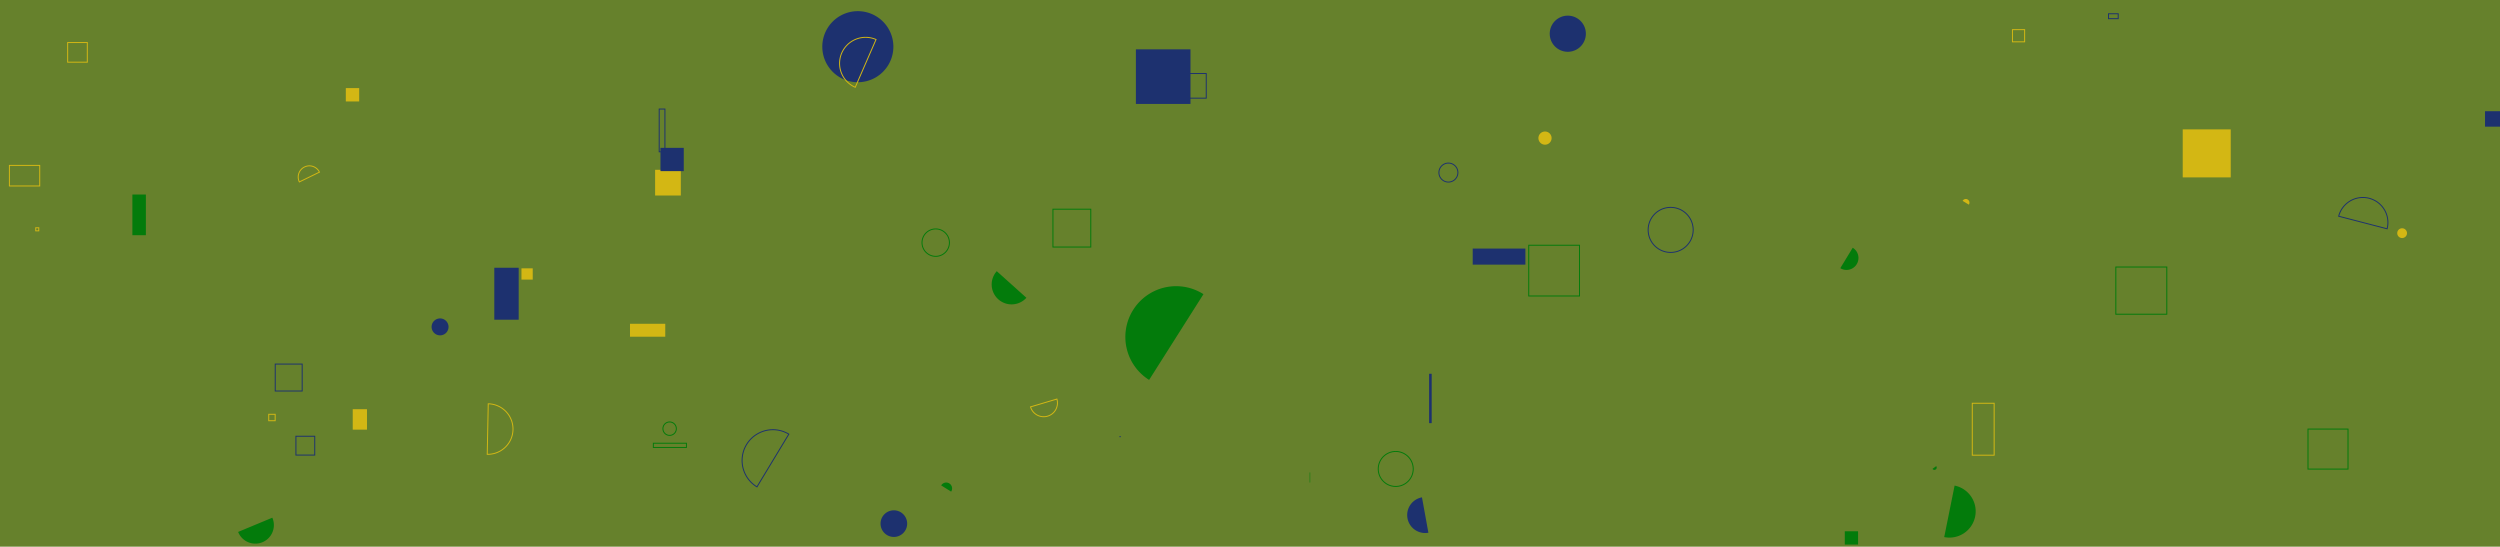 <svg xmlns="http://www.w3.org/2000/svg" version="1.1" xmlns:xlink="http://www.w3.org/1999/xlink" xmlns:svgjs="http://svgjs.dev/svgjs" width="2560" height="560" preserveAspectRatio="none" viewBox="0 0 2560 560"><g mask="url(&quot;#SvgjsMask1013&quot;)" fill="none"><rect width="2560" height="560" x="0" y="0" fill="rgba(102, 129, 44, 1)"></rect><path d="M675.02 111.66L680.88 111.66L680.88 155.44L675.02 155.44z" stroke="rgba(29, 49, 111, 1)"></path><path d="M303.02 446.71L322.3 446.71L322.3 465.99L303.02 465.99z" stroke="rgba(29, 49, 111, 1)"></path><path d="M275.19 424.24L281.77 424.24L281.77 430.82L275.19 430.82z" stroke="#d3b714"></path><path d="M1232.34 301.23a51.98 51.98 0 1 0-55.65 87.81z" fill="#037b0b"></path><path d="M1163.15 50.53L1219.05 50.53L1219.05 106.43L1163.15 106.43z" fill="rgba(29, 49, 111, 1)"></path><path d="M1341.1 483.77L1341.64 483.77L1341.64 494.12L1341.1 494.12z" fill="#037b0b"></path><path d="M973.98 503.43a6.03 6.03 0 1 0-10.22-6.4z" fill="#037b0b"></path><path d="M1209.96 75.29L1235.19 75.29L1235.19 100.52L1209.96 100.52z" stroke="rgba(29, 49, 111, 1)"></path><path d="M2159.13 14.1L2169.03 14.1L2169.03 19.12L2159.13 19.12z" stroke="rgba(29, 49, 111, 1)"></path><path d="M2363.38 439.38L2404.36 439.38L2404.36 480.36L2363.38 480.36z" stroke="#037b0b"></path><path d="M678.83 438.96 a6.87 6.87 0 1 0 13.74 0 a6.87 6.87 0 1 0 -13.74 0z" stroke="#037b0b"></path><path d="M9.63 169.37L40.68 169.37L40.68 190.43L9.63 190.43z" stroke="#d3b714"></path><path d="M1687.7 235.42 a23.06 23.06 0 1 0 46.12 0 a23.06 23.06 0 1 0 -46.12 0z" stroke="rgba(29, 49, 111, 1)"></path><path d="M327.12 176.27a11.45 11.45 0 1 0-20.59 10.03z" stroke="#d3b714"></path><path d="M669.03 453.86L702.91 453.86L702.91 458.2L669.03 458.2z" stroke="#037b0b"></path><path d="M533.98 274.78L545.51 274.78L545.51 286.31L533.98 286.31z" fill="#d3b714"></path><path d="M1411.32 480.21 a17.91 17.91 0 1 0 35.82 0 a17.91 17.91 0 1 0 -35.82 0z" stroke="#037b0b"></path><path d="M1146.39 446.5L1147.57 446.5L1147.57 447.68L1146.39 447.68z" fill="rgba(29, 49, 111, 1)"></path><path d="M281.84 372.81L309.42 372.81L309.42 400.39L281.84 400.39z" stroke="rgba(29, 49, 111, 1)"></path><path d="M670.84 173.89L697.16 173.89L697.16 200.21L670.84 200.21z" fill="#d3b714"></path><path d="M1565.44 251.12L1617.41 251.12L1617.41 303.09L1565.44 303.09z" stroke="#037b0b"></path><path d="M2544.65 113.88L2573.35 113.88L2573.35 129.7L2544.65 129.7z" fill="rgba(29, 49, 111, 1)"></path><path d="M807.76 444.57a31.54 31.54 0 1 0-32.63 53.99z" stroke="rgba(29, 49, 111, 1)"></path><path d="M1055.25 416.66a14.09 14.09 0 1 0 27.01-8.04z" stroke="#d3b714"></path><path d="M944.14 248.46 a14.03 14.03 0 1 0 28.06 0 a14.03 14.03 0 1 0 -28.06 0z" stroke="#037b0b"></path><path d="M1473.45 176.72 a9.72 9.72 0 1 0 19.44 0 a9.72 9.72 0 1 0 -19.44 0z" stroke="rgba(29, 49, 111, 1)"></path><path d="M2166.62 273.44L2218.81 273.44L2218.81 321.76L2166.62 321.76z" stroke="#037b0b"></path><path d="M2016.09 209.56a3.73 3.73 0 1 0-6.37-3.87z" fill="#d3b714"></path><path d="M243.84 544.69a18.97 18.97 0 1 0 35.02-14.58z" fill="#037b0b"></path><path d="M676.33 151.4L700.17 151.4L700.17 175.24L676.33 175.24z" fill="rgba(29, 49, 111, 1)"></path><path d="M498.93 465.22a25.87 25.87 0 1 0 1.03-51.73z" stroke="#d3b714"></path><path d="M1575.34 141.42 a6.75 6.75 0 1 0 13.5 0 a6.75 6.75 0 1 0 -13.5 0z" fill="#d3b714"></path><path d="M1020.69 277.7a20.38 20.38 0 1 0 30.34 27.22z" fill="#037b0b"></path><path d="M1586.92 34.53 a18.5 18.5 0 1 0 37 0 a18.5 18.5 0 1 0 -37 0z" fill="rgba(29, 49, 111, 1)"></path><path d="M1508.05 254.53L1562 254.53L1562 270.99L1508.05 270.99z" fill="rgba(29, 49, 111, 1)"></path><path d="M36.6 233.25L39.73 233.25L39.73 236.38L36.6 236.38z" stroke="#d3b714"></path><path d="M2454.77 238.76 a5 5 0 1 0 10 0 a5 5 0 1 0 -10 0z" fill="#d3b714"></path><path d="M361.2 419.02L375.79 419.02L375.79 439.96L361.2 439.96z" fill="#d3b714"></path><path d="M2060.75 30.36L2073.22 30.36L2073.22 42.83L2060.75 42.83z" stroke="#d3b714"></path><path d="M135.56 199.2L149.38 199.2L149.38 240.86L135.56 240.86z" fill="#037b0b"></path><path d="M354.12 90.21L367.81 90.21L367.81 103.9L354.12 103.9z" fill="#d3b714"></path><path d="M2444.4 234.29a25.62 25.62 0 1 0-49.6-12.88z" stroke="rgba(29, 49, 111, 1)"></path><path d="M1978.88 480.14a2.36 2.36 0 1 0 3.79-2.81z" fill="#037b0b"></path><path d="M506.16 274.18L531.13 274.18L531.13 327.38L506.16 327.38z" fill="rgba(29, 49, 111, 1)"></path><path d="M645.11 331.56L681.22 331.56L681.22 344.8L645.11 344.8z" fill="#d3b714"></path><path d="M1078.21 214.22L1116.97 214.22L1116.97 252.98L1078.21 252.98z" stroke="#037b0b"></path><path d="M1456.1 509.28a18.42 18.42 0 1 0 6.57 36.25z" fill="rgba(29, 49, 111, 1)"></path><path d="M1990.87 549.98a26.9 26.9 0 1 0 10.64-52.74z" fill="#037b0b"></path><path d="M1889.06 544.03L1902.67 544.03L1902.67 557.64L1889.06 557.64z" fill="#037b0b"></path><path d="M901.68 536.2 a13.63 13.63 0 1 0 27.26 0 a13.63 13.63 0 1 0 -27.26 0z" fill="rgba(29, 49, 111, 1)"></path><path d="M2235.11 132.48L2284.28 132.48L2284.28 181.65L2235.11 181.65z" fill="#d3b714"></path><path d="M69.29 43.56L89.4 43.56L89.4 63.67L69.29 63.67z" stroke="#d3b714"></path><path d="M2019.61 412.94L2042 412.94L2042 466.11L2019.61 466.11z" stroke="#d3b714"></path><path d="M842.04 47.82 a36.39 36.39 0 1 0 72.78 0 a36.39 36.39 0 1 0 -72.78 0z" fill="rgba(29, 49, 111, 1)"></path><path d="M441.96 334.74 a8.67 8.67 0 1 0 17.34 0 a8.67 8.67 0 1 0 -17.34 0z" fill="rgba(29, 49, 111, 1)"></path><path d="M1463.42 382.74L1466.04 382.74L1466.04 433.3L1463.42 433.3z" fill="rgba(29, 49, 111, 1)"></path><path d="M1884.46 274.63a12.25 12.25 0 1 0 12.72-20.94z" fill="#037b0b"></path><path d="M897.05 40.45a26.68 26.68 0 1 0-21.29 48.93z" stroke="#d3b714"></path></g><defs><mask id="SvgjsMask1013"><rect width="2560" height="560" fill="#ffffff"></rect></mask></defs></svg>